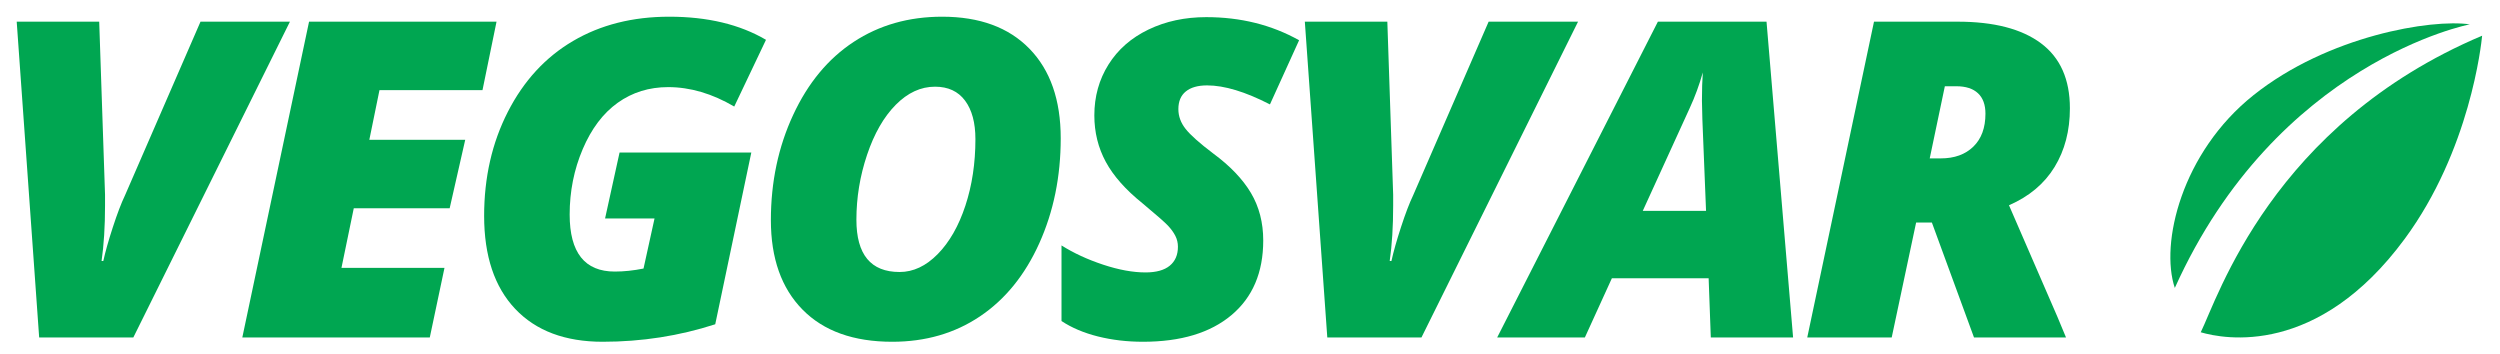 <?xml version="1.0" encoding="utf-8"?>
<!-- Generator: Adobe Illustrator 16.0.0, SVG Export Plug-In . SVG Version: 6.00 Build 0)  -->
<!DOCTYPE svg PUBLIC "-//W3C//DTD SVG 1.1//EN" "http://www.w3.org/Graphics/SVG/1.1/DTD/svg11.dtd">
<svg version="1.1" id="Layer_1" xmlns="http://www.w3.org/2000/svg" xmlns:xlink="http://www.w3.org/1999/xlink" x="0px" y="0px"
	 width="449px" height="63.5px" viewBox="0 0 449 63.5" enable-background="new 0 0 449 63.5" xml:space="preserve">
<g>
	<path fill="#00A651" d="M36.011,3.892h16.06L23.947,60.604H7.034L3,3.892h14.818l1.047,31.072v1.979
		c0,3.724-0.208,7.034-0.621,9.93h0.31c0.362-1.654,0.938-3.691,1.727-6.109c0.789-2.418,1.506-4.299,2.153-5.644L36.011,3.892z"/>
	<path fill="#00A651" d="M77.191,60.604h-33.67L55.507,3.892h33.67l-2.521,12.297H68.153l-1.823,8.922h17.223L80.76,37.407H63.537
		l-2.211,10.707h18.503L77.191,60.604z"/>
	<path fill="#00A651" d="M111.272,27.399h23.663l-6.478,30.839c-6.465,2.095-13.202,3.142-20.21,3.142
		c-6.75,0-11.986-1.965-15.71-5.896c-3.724-3.93-5.586-9.503-5.586-16.719c0-6.904,1.422-13.136,4.267-18.697
		c2.844-5.56,6.743-9.794,11.695-12.704C107.865,4.455,113.625,3,120.194,3c6.879,0,12.671,1.384,17.378,4.151l-5.702,11.986
		c-3.957-2.328-7.914-3.491-11.87-3.491c-3.414,0-6.433,0.938-9.058,2.812c-2.625,1.875-4.72,4.649-6.284,8.321
		c-1.565,3.672-2.347,7.59-2.347,11.753c0,6.828,2.702,10.241,8.107,10.241c1.629,0,3.349-0.181,5.159-0.544l1.978-8.998h-8.883
		L111.272,27.399z"/>
	<path fill="#00A651" d="M169.211,3c6.724,0,11.953,1.92,15.69,5.761c3.737,3.84,5.605,9.2,5.605,16.079
		c0,6.879-1.286,13.169-3.859,18.872s-6.123,10.073-10.648,13.111c-4.525,3.039-9.775,4.558-15.749,4.558
		c-6.957,0-12.329-1.926-16.117-5.779c-3.789-3.854-5.683-9.206-5.683-16.06c0-6.853,1.332-13.15,3.996-18.891
		c2.663-5.741,6.29-10.118,10.881-13.131C157.916,4.507,163.211,3,169.211,3z M175.185,24.995c0-2.948-0.62-5.256-1.862-6.924
		c-1.241-1.668-3.038-2.502-5.392-2.502c-2.56,0-4.913,1.086-7.06,3.258c-2.147,2.172-3.86,5.159-5.14,8.961
		c-1.28,3.801-1.921,7.694-1.921,11.676c0,6.258,2.586,9.387,7.759,9.387c2.456,0,4.738-1.072,6.847-3.219
		c2.107-2.146,3.763-5.043,4.965-8.689S175.185,29.313,175.185,24.995z"/>
	<path fill="#00A651" d="M226.877,43.188c0,5.741-1.9,10.208-5.702,13.402s-9.103,4.79-15.904,4.79
		c-2.845,0-5.534-0.316-8.068-0.949c-2.535-0.635-4.72-1.559-6.556-2.774V44.079c2.172,1.371,4.661,2.521,7.467,3.453
		c2.806,0.931,5.347,1.396,7.623,1.396c1.913,0,3.361-0.4,4.345-1.203c0.982-0.801,1.474-1.939,1.474-3.413
		c0-0.698-0.155-1.351-0.466-1.959c-0.31-0.607-0.75-1.216-1.318-1.823c-0.569-0.607-2.095-1.945-4.577-4.015
		c-3.026-2.431-5.225-4.914-6.595-7.448c-1.371-2.534-2.056-5.314-2.056-8.34c0-3.388,0.847-6.433,2.541-9.135
		c1.693-2.702,4.085-4.797,7.176-6.284c3.09-1.487,6.549-2.23,10.377-2.23c6.18,0,11.74,1.384,16.68,4.151l-5.236,11.521
		c-4.423-2.275-8.186-3.414-11.288-3.414c-1.655,0-2.929,0.363-3.821,1.086c-0.893,0.724-1.338,1.784-1.338,3.181
		c0,1.268,0.433,2.451,1.299,3.549c0.866,1.1,2.515,2.567,4.946,4.403c3.051,2.25,5.314,4.616,6.788,7.099
		C226.141,37.136,226.877,39.981,226.877,43.188z"/>
	<path fill="#00A651" d="M267.359,3.892h16.059l-28.123,56.712h-16.913l-4.034-56.712h14.818l1.047,31.072v1.979
		c0,3.724-0.207,7.034-0.62,9.93h0.311c0.361-1.654,0.937-3.691,1.726-6.109s1.507-4.299,2.153-5.644L267.359,3.892z"/>
	<path fill="#00A651" d="M306.871,49.976h-17.378l-4.849,10.629h-15.749l28.86-56.712h19.512l4.771,56.712H307.26L306.871,49.976z
		 M295.04,37.873h11.366l-0.66-16.447l-0.077-3.336c0-1.939,0.052-3.633,0.155-5.082c-0.621,2.224-1.41,4.371-2.366,6.439
		L295.04,37.873z"/>
	<path fill="#00A651" d="M344.135,39.968l-4.384,20.637h-15.167L336.57,3.892h15.012c6.517,0,11.508,1.293,14.974,3.879
		c3.465,2.586,5.198,6.478,5.198,11.676c0,4.034-0.919,7.552-2.755,10.551c-1.836,3-4.564,5.29-8.185,6.866l8.689,20.016
		l1.552,3.725H354.53l-7.564-20.637H344.135z M346.578,28.447h1.979c2.456,0,4.409-0.704,5.857-2.114
		c1.448-1.409,2.172-3.381,2.172-5.916c0-1.603-0.445-2.825-1.338-3.666c-0.893-0.84-2.191-1.261-3.898-1.261h-2.056L346.578,28.447
		z"/>
</g>
<g>
	<path fill="#00A651" d="M443.571,4.374c-6.859-1.001-25.438,2.029-38.858,12.73c-12.903,10.289-16.797,26.635-14.117,34.611
		C408.924,11.041,443.571,4.374,443.571,4.374z"/>
	<path fill="#00A651" d="M395.253,59.676c4.205,1.233,20.994,4.437,36.631-16.773c11.743-15.932,13.762-34.981,13.907-36.493
		C408.067,22.366,398.282,53.562,395.253,59.676z"/>
</g>
</svg>
